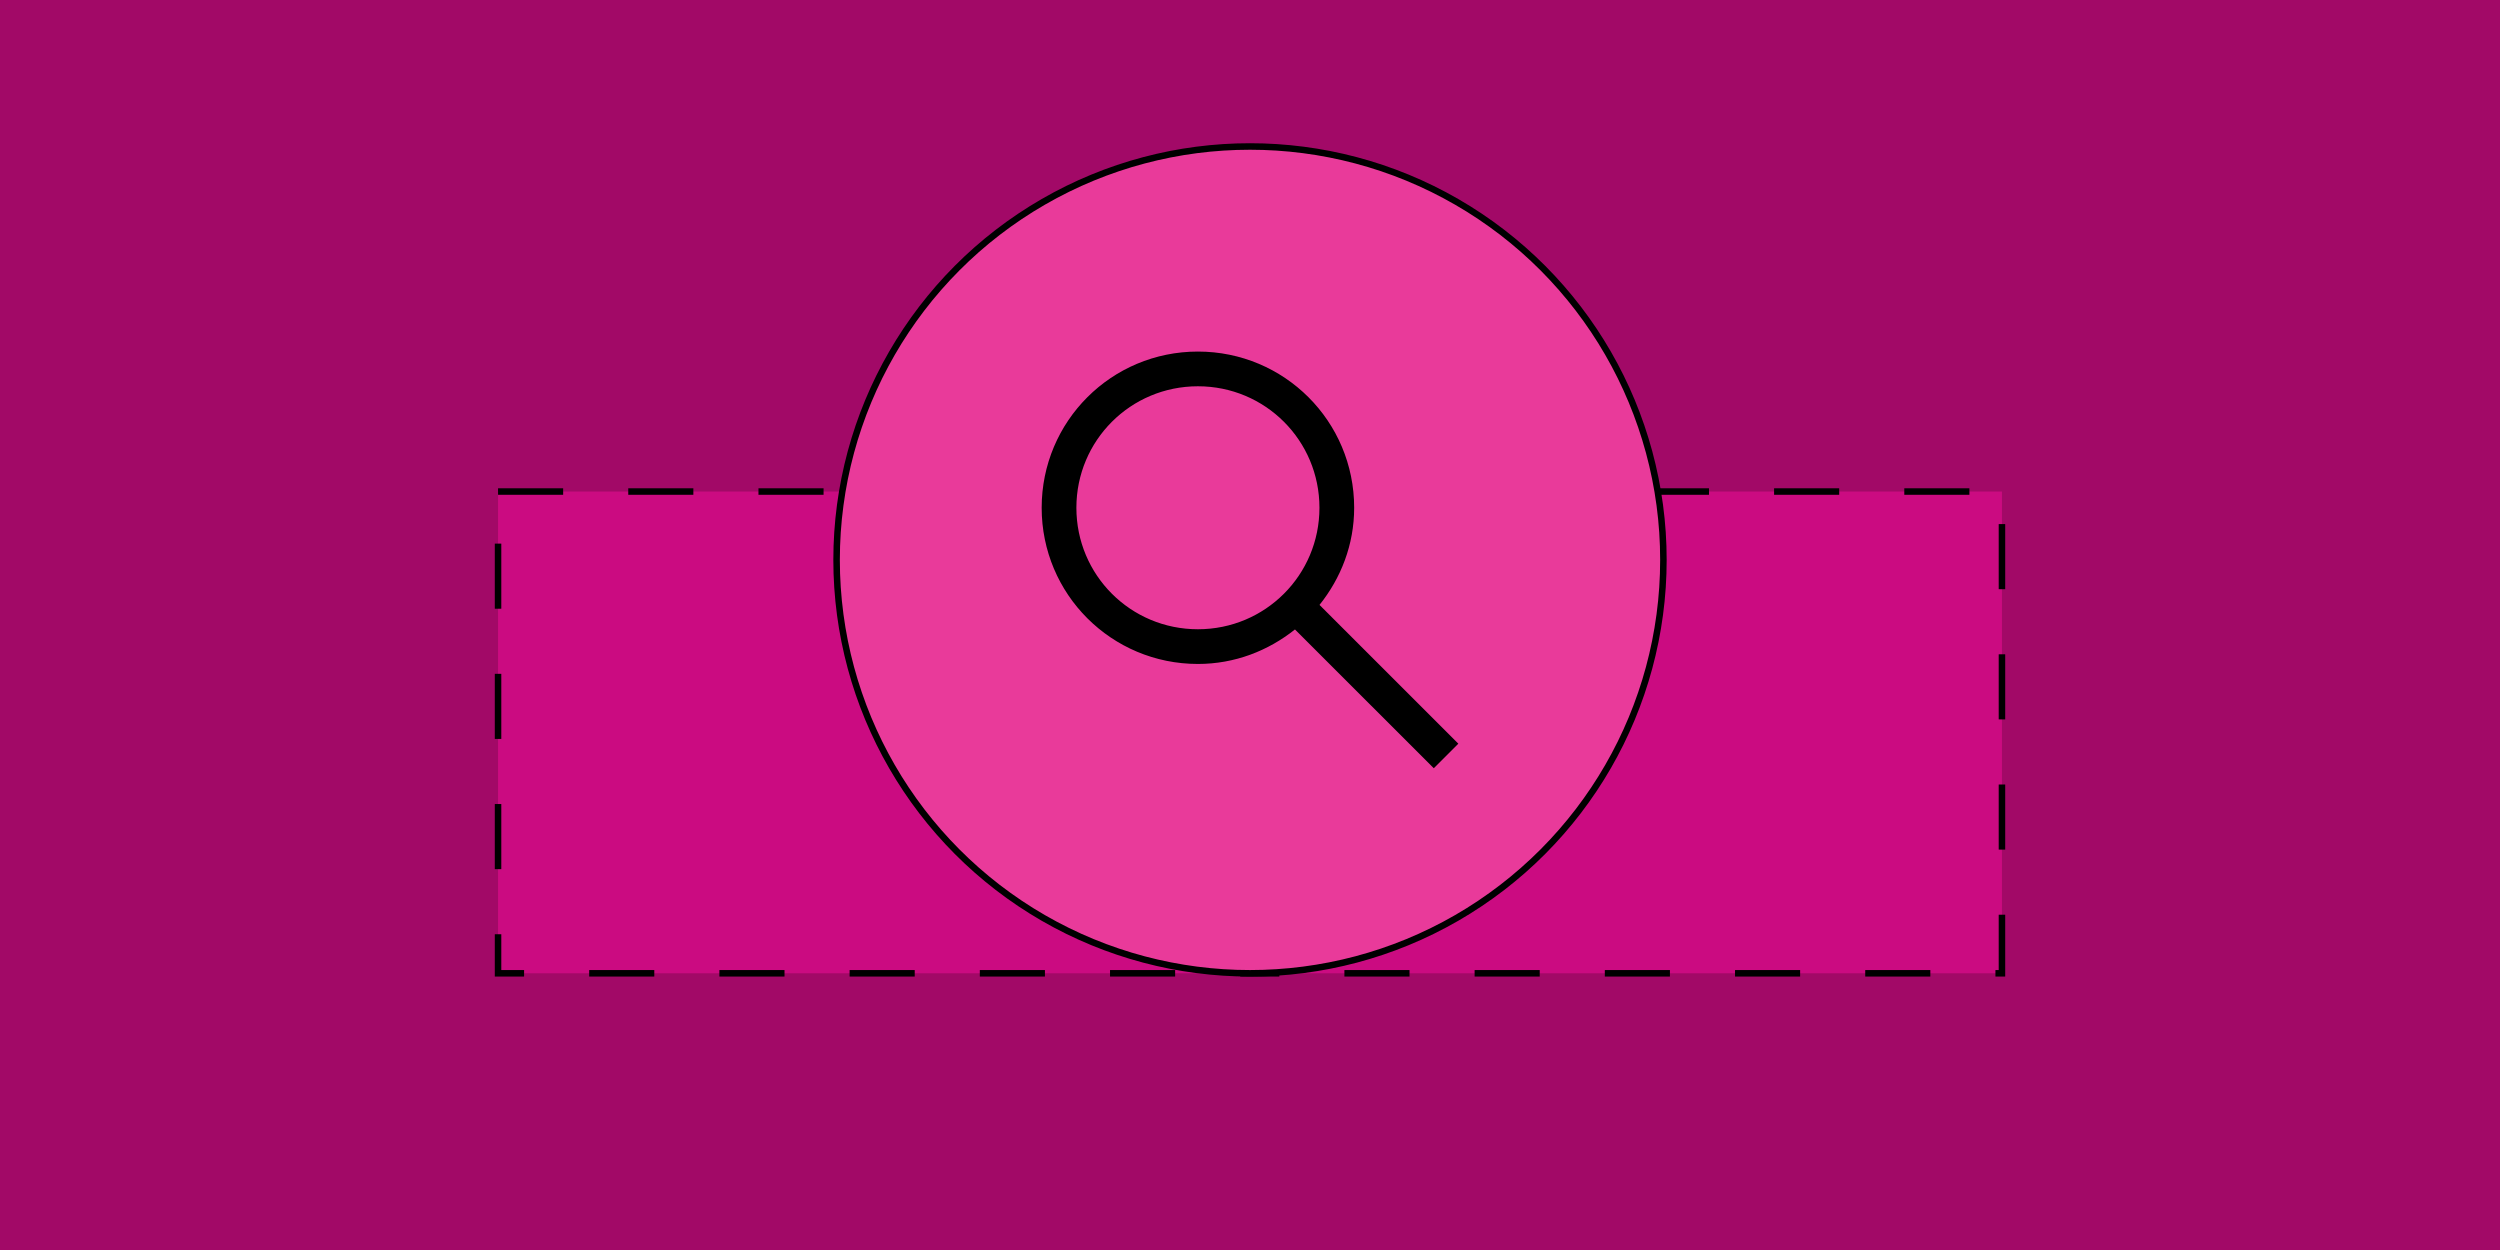<svg width="384" height="192" viewBox="0 0 384 192" fill="none" xmlns="http://www.w3.org/2000/svg">
<rect width="384" height="192" fill="#A20967"/>
<rect x="76.5" y="75.5" width="115" height="74" fill="#CB0B81" stroke="black" stroke-dasharray="10 10"/>
<rect x="192.5" y="75.5" width="115" height="74" fill="#CB0B81" stroke="black" stroke-dasharray="10 10"/>
<circle cx="192" cy="86" r="63.5" fill="#E93A9A" stroke="black" stroke-miterlimit="2.613"/>
<path d="M184 54C170.704 54 160 64.716 160 77.992C160 91.284 170.72 101.984 184 101.984C189.673 101.984 194.807 99.952 198.906 96.684L220.229 118L224 114.23L202.677 92.914C205.961 88.81 208 83.672 208 77.992C208 64.701 197.28 54 184 54ZM184 59.332C194.341 59.332 202.667 67.654 202.667 77.992C202.667 88.33 194.341 96.653 184 96.653C173.659 96.653 165.333 88.33 165.333 77.992C165.333 67.654 173.659 59.332 184 59.332Z" fill="black"/>
</svg>
